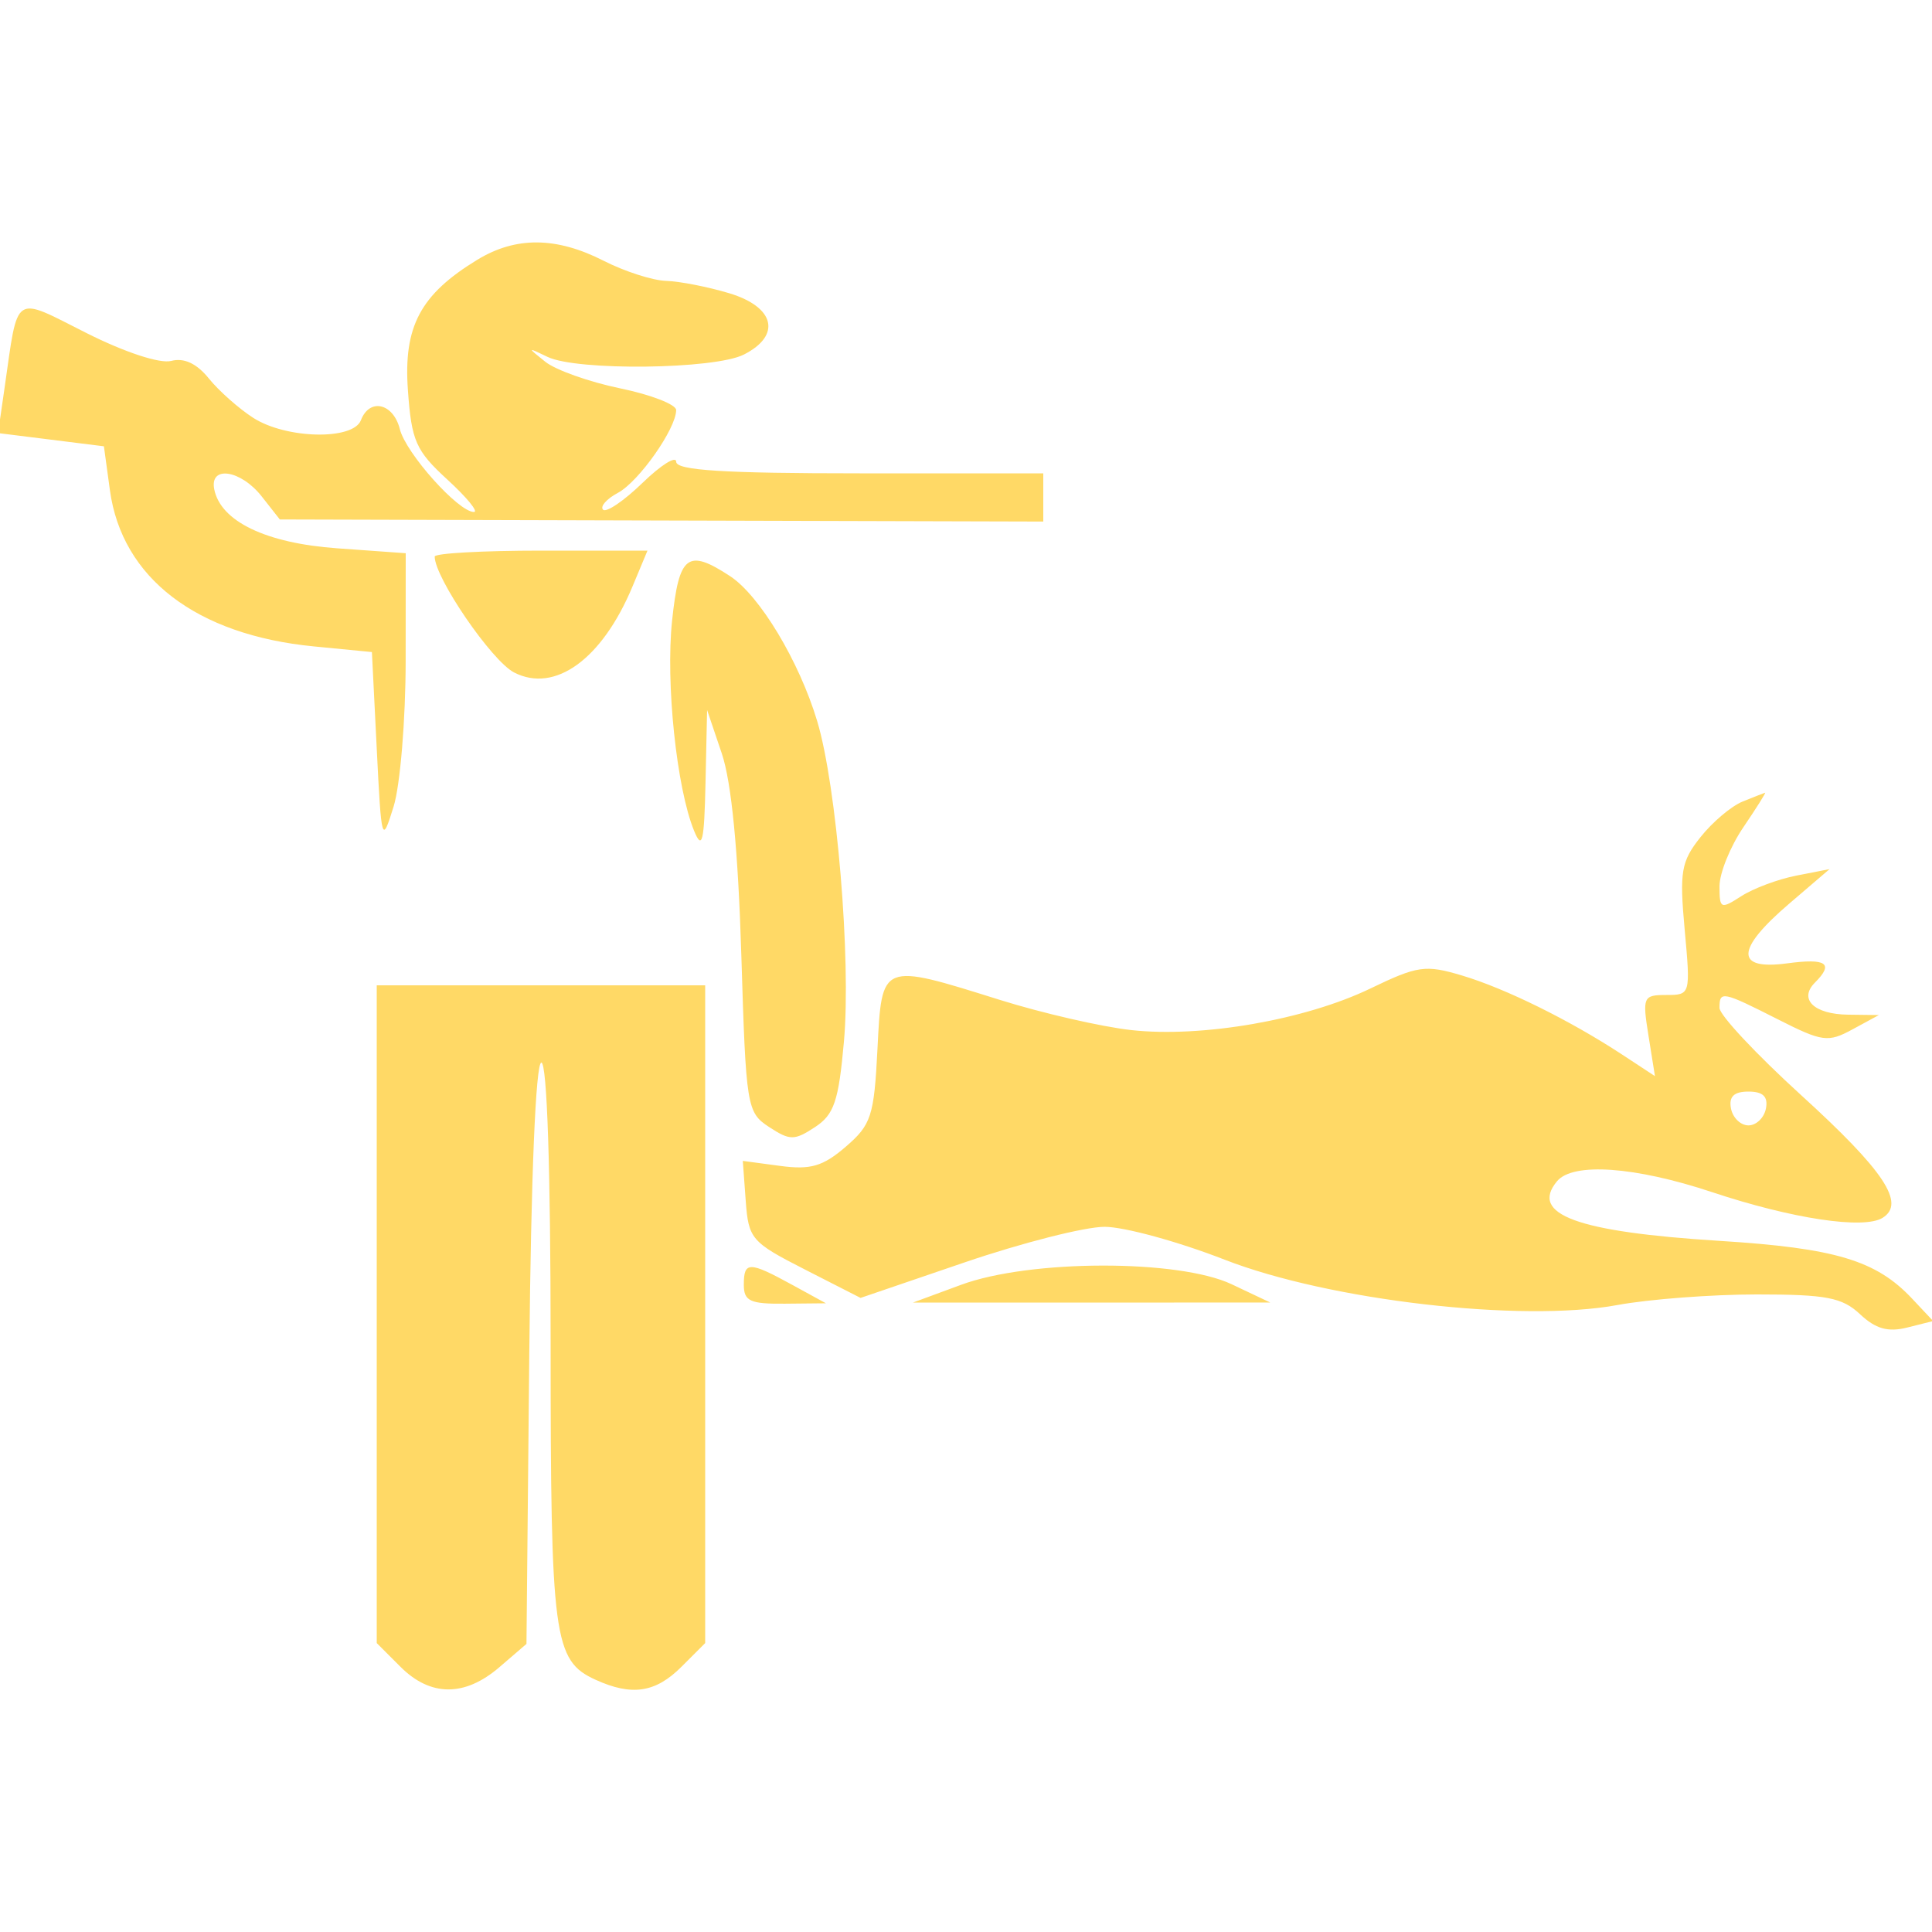 <svg xmlns='http://www.w3.org/2000/svg' width='200' height='200'><path fill='#FFD966' fill-rule='evenodd' d='M49.411 26.891c-5.896 3.595-7.657 6.905-7.184 13.504.376 5.261.815 6.255 4.083 9.25C48.323 51.49 49.562 53 49.062 53c-1.608 0-7.043-6.077-7.671-8.577-.675-2.69-3.135-3.254-4.029-.923-.804 2.095-7.744 1.943-11.147-.245-1.493-.96-3.564-2.796-4.601-4.081-1.25-1.548-2.562-2.159-3.889-1.812-1.169.305-4.816-.894-8.765-2.882-7.682-3.869-7.051-4.292-8.489 5.685l-.673 4.666 5.479.684 5.479.685.624 4.559c1.245 9.078 8.954 14.976 21.12 16.158l6 .583.5 10c.488 9.759.53 9.904 1.744 6 .685-2.2 1.247-9.002 1.25-15.116L42 57.269l-7.091-.508c-7.369-.527-12.078-2.789-12.732-6.117-.492-2.499 2.748-2.009 4.913.743l1.877 2.387 39.517.109 39.516.108V49H89c-14.077 0-19-.31-19-1.196 0-.658-1.568.324-3.485 2.181-1.917 1.858-3.755 3.108-4.086 2.778-.33-.331.362-1.116 1.539-1.746 2.166-1.159 6.021-6.639 6.028-8.567.002-.577-2.61-1.59-5.804-2.25-3.195-.659-6.682-1.899-7.75-2.755-1.876-1.503-1.868-1.52.242-.5 3.032 1.465 17.28 1.297 20.316-.239 3.917-1.982 3.221-4.925-1.5-6.347-2.2-.663-5.142-1.24-6.539-1.282-1.396-.042-4.303-.977-6.461-2.077-4.907-2.502-9.108-2.537-13.089-.109M45 57.615c0 2.189 5.891 10.794 8.211 11.994 4.224 2.184 9.114-1.357 12.255-8.873L67.027 57H56.013C49.956 57 45 57.277 45 57.615m24.574 6.635c-.677 6.425.463 17.323 2.276 21.75.842 2.058 1.052 1.173 1.185-5l.163-7.5L74.72 78c1.004 2.968 1.692 10.05 2.02 20.805.482 15.813.569 16.351 2.879 17.865 2.148 1.407 2.611 1.409 4.737.017 1.992-1.306 2.456-2.672 3.008-8.865.756-8.47-.746-26.45-2.771-33.178-1.866-6.202-5.947-12.99-9.017-15.002-4.396-2.881-5.284-2.199-6.002 4.608m110.814 18.73c-1.161.469-3.123 2.128-4.359 3.687-2.003 2.525-2.18 3.567-1.631 9.583.612 6.71.601 6.75-1.903 6.75-2.398 0-2.487.201-1.847 4.199l.671 4.2-3.409-2.238c-5.391-3.539-12.054-6.829-16.553-8.174-3.796-1.136-4.59-1.023-9.5 1.345-6.732 3.247-17.452 5.11-24.75 4.302-3.084-.342-9.207-1.749-13.607-3.127-12.336-3.865-12.21-3.916-12.666 5.101-.35 6.931-.642 7.83-3.29 10.107-2.357 2.029-3.635 2.402-6.778 1.98l-3.872-.519.303 4.136c.288 3.938.581 4.277 6.095 7.092l5.793 2.956 10.781-3.68c5.929-2.024 12.445-3.68 14.479-3.68 2.034 0 7.626 1.531 12.427 3.402 10.846 4.227 30.758 6.526 40.662 4.695 3.263-.603 9.759-1.097 14.435-1.097 7.197 0 8.837.315 10.686 2.052 1.611 1.513 2.89 1.874 4.873 1.377l2.689-.675-2.18-2.321c-3.722-3.962-7.939-5.227-19.937-5.979-14.753-.924-19.676-2.73-16.82-6.17 1.643-1.981 8.067-1.529 16.061 1.13 8.275 2.752 15.682 3.869 17.638 2.661 2.42-1.496.181-4.87-8.44-12.717-4.642-4.226-8.439-8.284-8.439-9.02 0-1.79.284-1.735 6.048 1.186 4.608 2.335 5.186 2.413 7.717 1.04l2.735-1.484-3.191-.04c-3.53-.044-5.139-1.61-3.422-3.327 1.986-1.986 1.191-2.533-2.887-1.986-5.403.724-5.334-1.429.197-6.163l4.197-3.593-3.447.675c-1.896.371-4.459 1.33-5.697 2.13-2.119 1.369-2.25 1.31-2.25-1.021 0-1.362 1.111-4.114 2.47-6.115 1.358-2.002 2.371-3.611 2.25-3.577-.121.035-1.17.448-2.332.917M39 136.045v34.046l2.455 2.454c3.108 3.109 6.656 3.123 10.239.043l2.806-2.412.292-30.088c.178-18.308.667-30.088 1.25-30.088.589 0 .958 11.165.958 28.953 0 30.658.306 32.954 4.657 34.937 3.751 1.709 6.207 1.337 8.888-1.345L73 170.091V102H39v34.045m140.19-21.295c.186.963 1 1.75 1.81 1.75s1.624-.787 1.81-1.75c.236-1.228-.304-1.75-1.81-1.75s-2.046.522-1.81 1.75M77 133c0 1.693.653 1.994 4.25 1.958l4.25-.042L82 133c-4.457-2.44-5-2.44-5 0m22.5 0-5 1.845 18.5-.003 18.5-.004-4-1.893c-5.495-2.6-20.886-2.57-28 .055'/></svg>